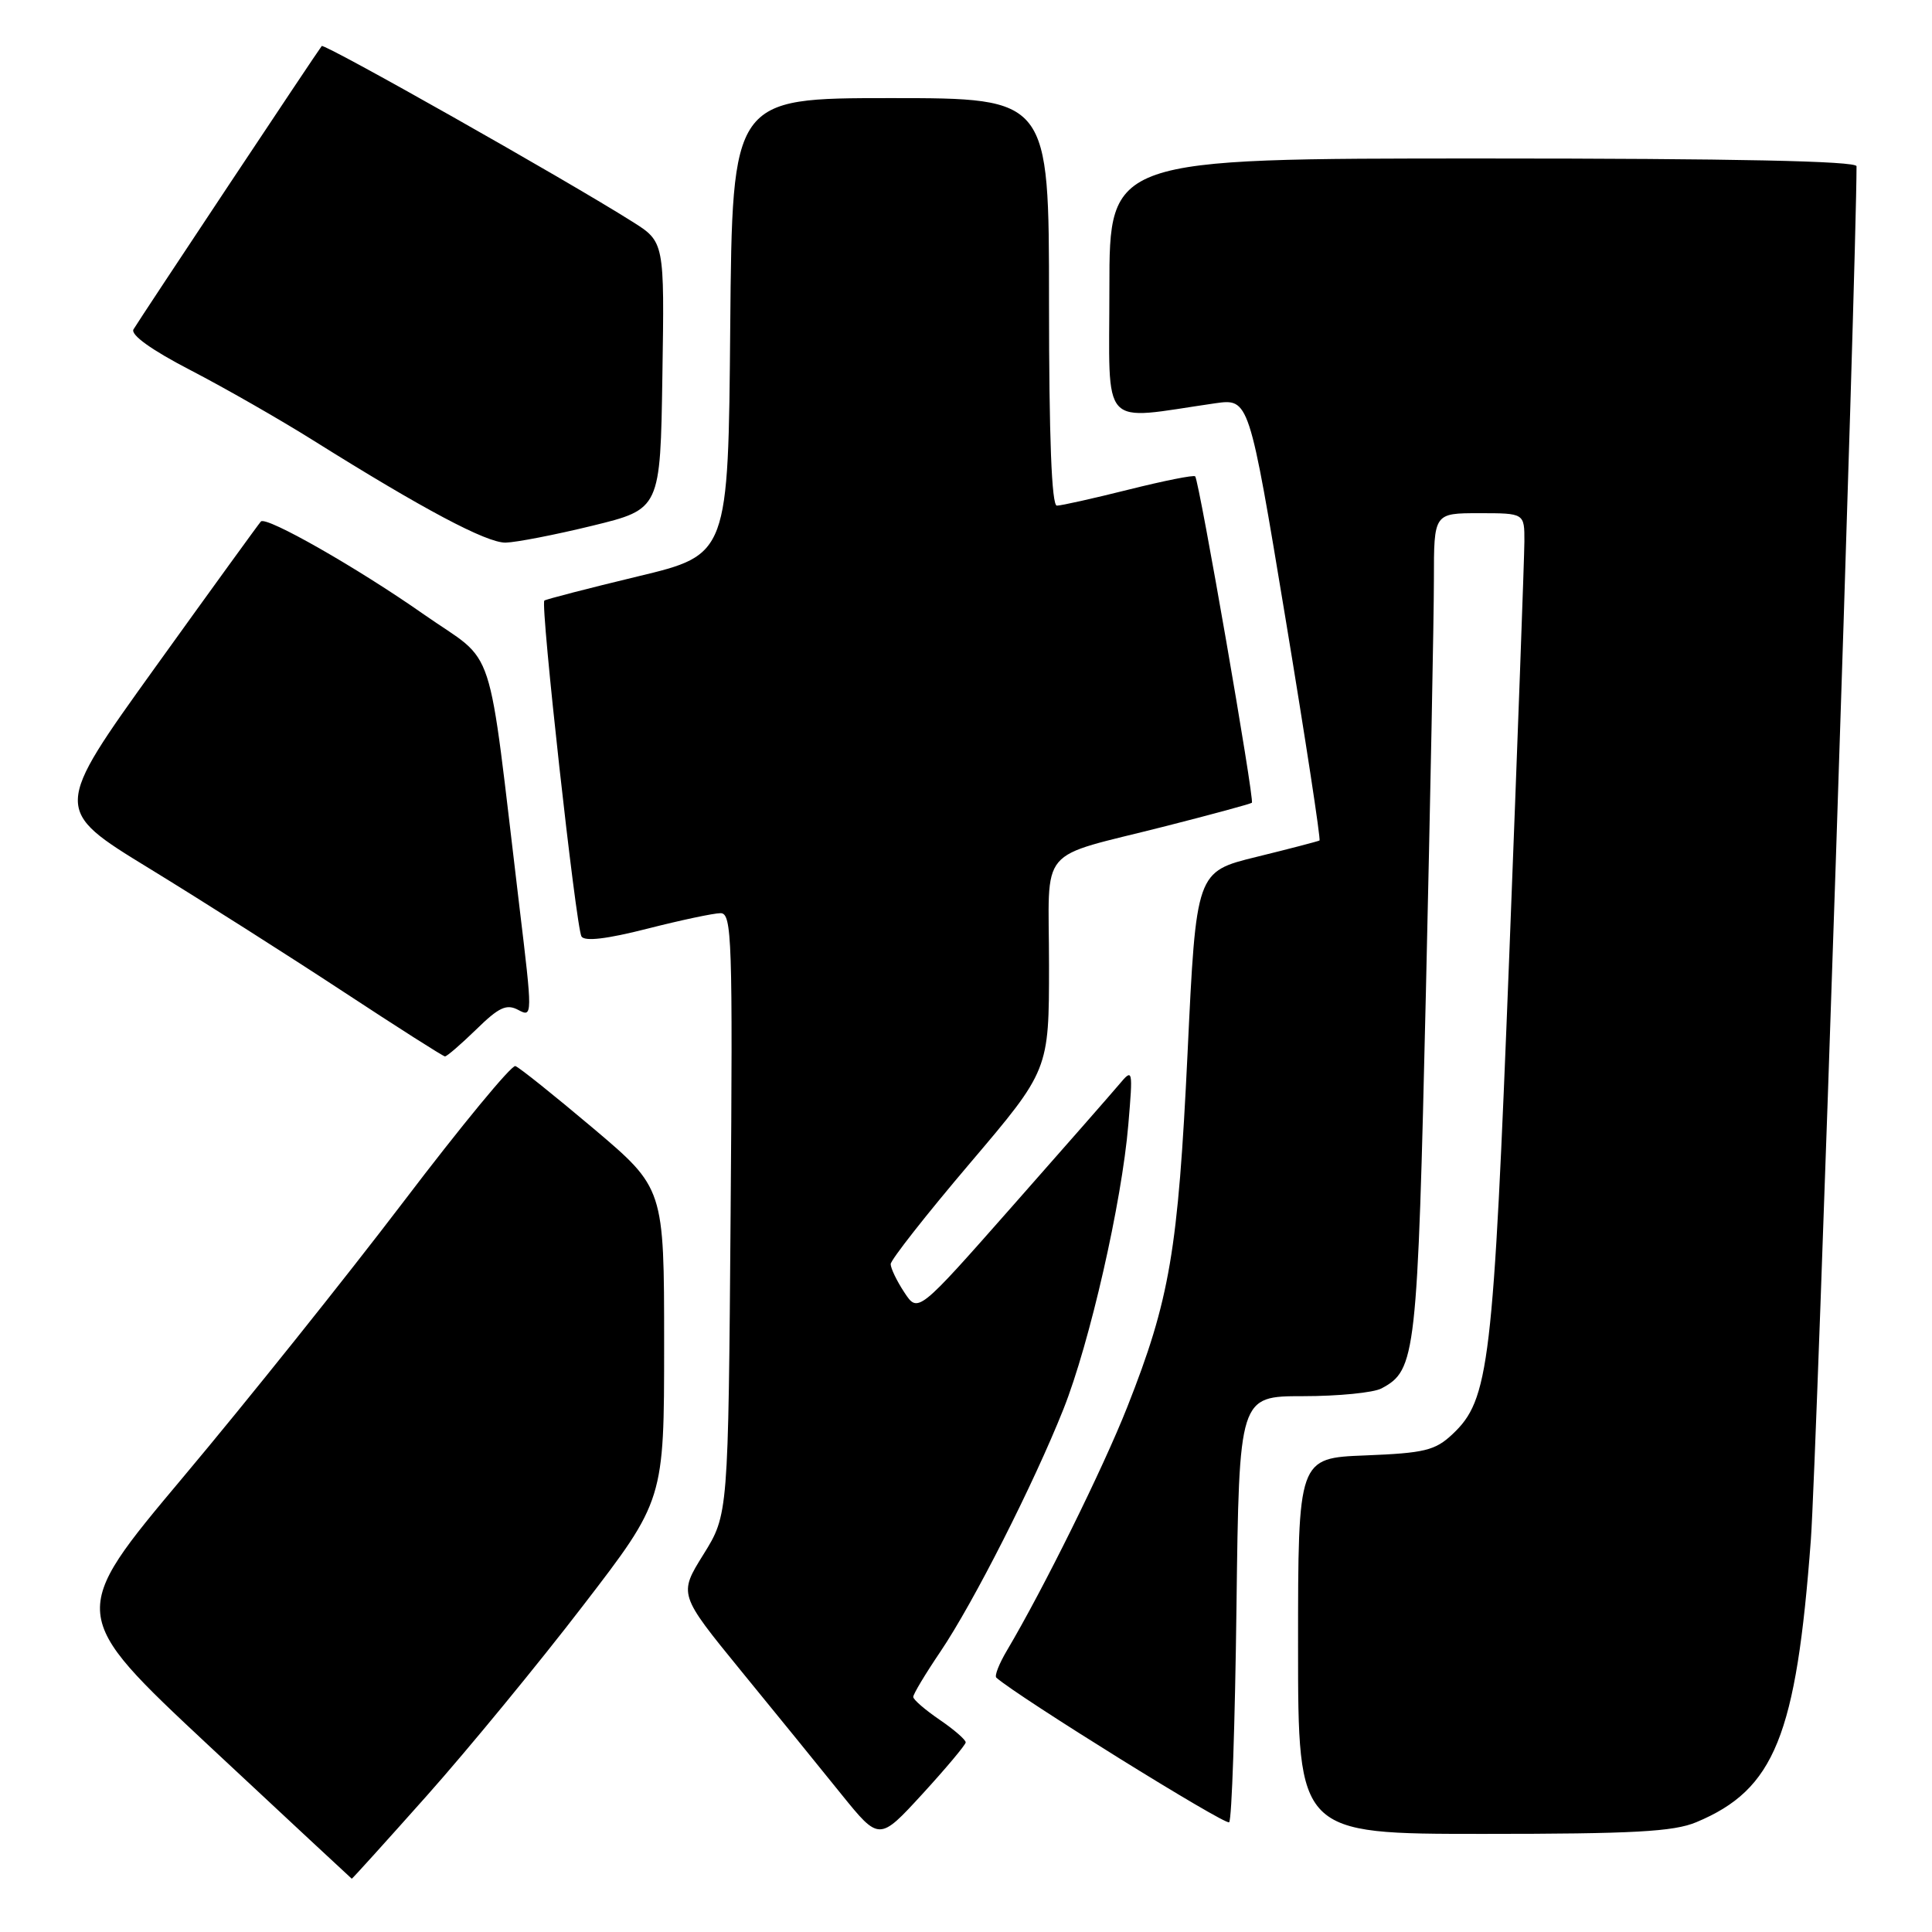 <?xml version="1.0" encoding="UTF-8" standalone="no"?>
<!DOCTYPE svg PUBLIC "-//W3C//DTD SVG 1.1//EN" "http://www.w3.org/Graphics/SVG/1.1/DTD/svg11.dtd" >
<svg xmlns="http://www.w3.org/2000/svg" xmlns:xlink="http://www.w3.org/1999/xlink" version="1.1" viewBox="0 0 256 256">
 <g >
 <path fill="currentColor"
d=" M 56.61 237.88 C 62.05 231.76 71.34 220.46 77.25 212.76 C 88.00 198.78 88.00 198.78 88.00 178.12 C 88.00 157.45 88.00 157.45 78.61 149.51 C 73.44 145.15 68.80 141.43 68.29 141.26 C 67.78 141.09 61.11 149.18 53.47 159.23 C 45.82 169.28 32.70 185.69 24.30 195.69 C 9.03 213.88 9.03 213.88 27.76 231.39 C 38.07 241.01 46.55 248.91 46.61 248.94 C 46.67 248.97 51.17 243.99 56.61 237.88 Z  M 127.96 230.88 C 127.98 230.54 126.43 229.19 124.51 227.88 C 122.59 226.57 121.01 225.21 121.01 224.85 C 121.00 224.49 122.62 221.79 124.61 218.85 C 129.00 212.35 136.99 196.58 140.91 186.72 C 144.40 177.95 148.65 159.28 149.51 149.00 C 150.13 141.66 150.10 141.54 148.32 143.66 C 147.32 144.85 140.91 152.16 134.07 159.91 C 121.64 174.00 121.64 174.00 119.83 171.25 C 118.83 169.74 118.02 168.05 118.02 167.50 C 118.02 166.95 122.74 160.94 128.51 154.15 C 139.00 141.80 139.00 141.80 139.00 127.88 C 139.00 111.69 137.16 113.88 154.50 109.46 C 160.55 107.92 165.67 106.53 165.88 106.37 C 166.26 106.08 158.92 63.83 158.37 63.12 C 158.20 62.91 154.25 63.70 149.57 64.87 C 144.90 66.04 140.61 67.00 140.04 67.00 C 139.35 67.00 139.00 57.96 139.00 40.00 C 139.00 13.00 139.00 13.00 118.01 13.00 C 97.03 13.00 97.03 13.00 96.76 43.25 C 96.50 73.50 96.50 73.50 84.50 76.38 C 77.90 77.97 72.33 79.41 72.13 79.58 C 71.58 80.06 76.32 122.89 77.05 124.09 C 77.48 124.77 80.43 124.42 85.76 123.06 C 90.20 121.93 94.57 121.00 95.48 121.00 C 96.98 121.00 97.10 124.40 96.81 160.84 C 96.50 200.68 96.50 200.68 93.21 205.97 C 89.92 211.25 89.92 211.25 98.18 221.38 C 102.73 226.94 108.71 234.30 111.47 237.73 C 116.50 243.95 116.50 243.95 122.21 237.73 C 125.35 234.30 127.93 231.22 127.96 230.88 Z  M 224.77 241.45 C 235.14 237.12 238.01 230.03 239.95 204.00 C 240.71 193.72 246.00 34.79 246.00 22.03 C 246.00 21.34 229.83 21.00 196.50 21.00 C 147.00 21.00 147.00 21.00 147.00 38.14 C 147.00 57.24 145.56 55.67 161.00 53.44 C 165.51 52.80 165.51 52.80 170.34 81.98 C 173.00 98.03 175.02 111.25 174.84 111.37 C 174.65 111.48 170.90 112.46 166.50 113.54 C 158.50 115.50 158.50 115.50 157.36 139.50 C 156.10 165.75 155.01 172.16 149.36 186.46 C 146.12 194.65 138.28 210.50 133.43 218.69 C 132.39 220.44 131.75 222.06 132.02 222.30 C 134.88 224.83 162.40 241.93 162.87 241.46 C 163.22 241.12 163.65 228.27 163.84 212.92 C 164.19 185.00 164.19 185.00 172.66 185.00 C 177.32 185.00 182.00 184.54 183.06 183.97 C 187.62 181.53 187.82 179.82 188.94 131.43 C 189.52 106.18 190.00 81.58 190.00 76.76 C 190.00 68.00 190.00 68.00 196.00 68.00 C 202.00 68.00 202.00 68.00 201.99 71.75 C 201.98 73.81 201.08 98.44 199.99 126.49 C 197.86 181.06 197.34 185.45 192.45 190.05 C 190.16 192.20 188.75 192.54 180.92 192.85 C 172.00 193.20 172.00 193.20 172.00 218.10 C 172.00 243.00 172.00 243.00 196.53 243.00 C 216.41 243.00 221.77 242.71 224.77 241.45 Z  M 63.10 136.41 C 66.12 133.45 67.12 132.99 68.69 133.83 C 70.57 134.84 70.57 134.60 68.83 120.18 C 64.46 83.77 65.93 88.25 56.16 81.41 C 47.39 75.26 35.30 68.37 34.57 69.10 C 34.35 69.32 28.06 78.00 20.60 88.38 C 7.03 107.27 7.03 107.27 19.76 115.06 C 26.77 119.35 38.35 126.71 45.50 131.41 C 52.65 136.11 58.71 139.97 58.96 139.98 C 59.21 139.99 61.07 138.38 63.10 136.41 Z  M 78.50 69.66 C 87.50 67.46 87.50 67.46 87.77 49.76 C 88.05 32.05 88.05 32.05 83.77 29.36 C 75.02 23.83 42.96 5.71 42.63 6.10 C 42.17 6.63 18.56 42.18 17.69 43.64 C 17.27 44.36 20.06 46.37 25.26 49.06 C 29.79 51.41 37.10 55.59 41.50 58.35 C 56.04 67.46 64.47 71.94 67.00 71.90 C 68.38 71.87 73.55 70.87 78.50 69.66 Z "/>
</g>
</svg>
